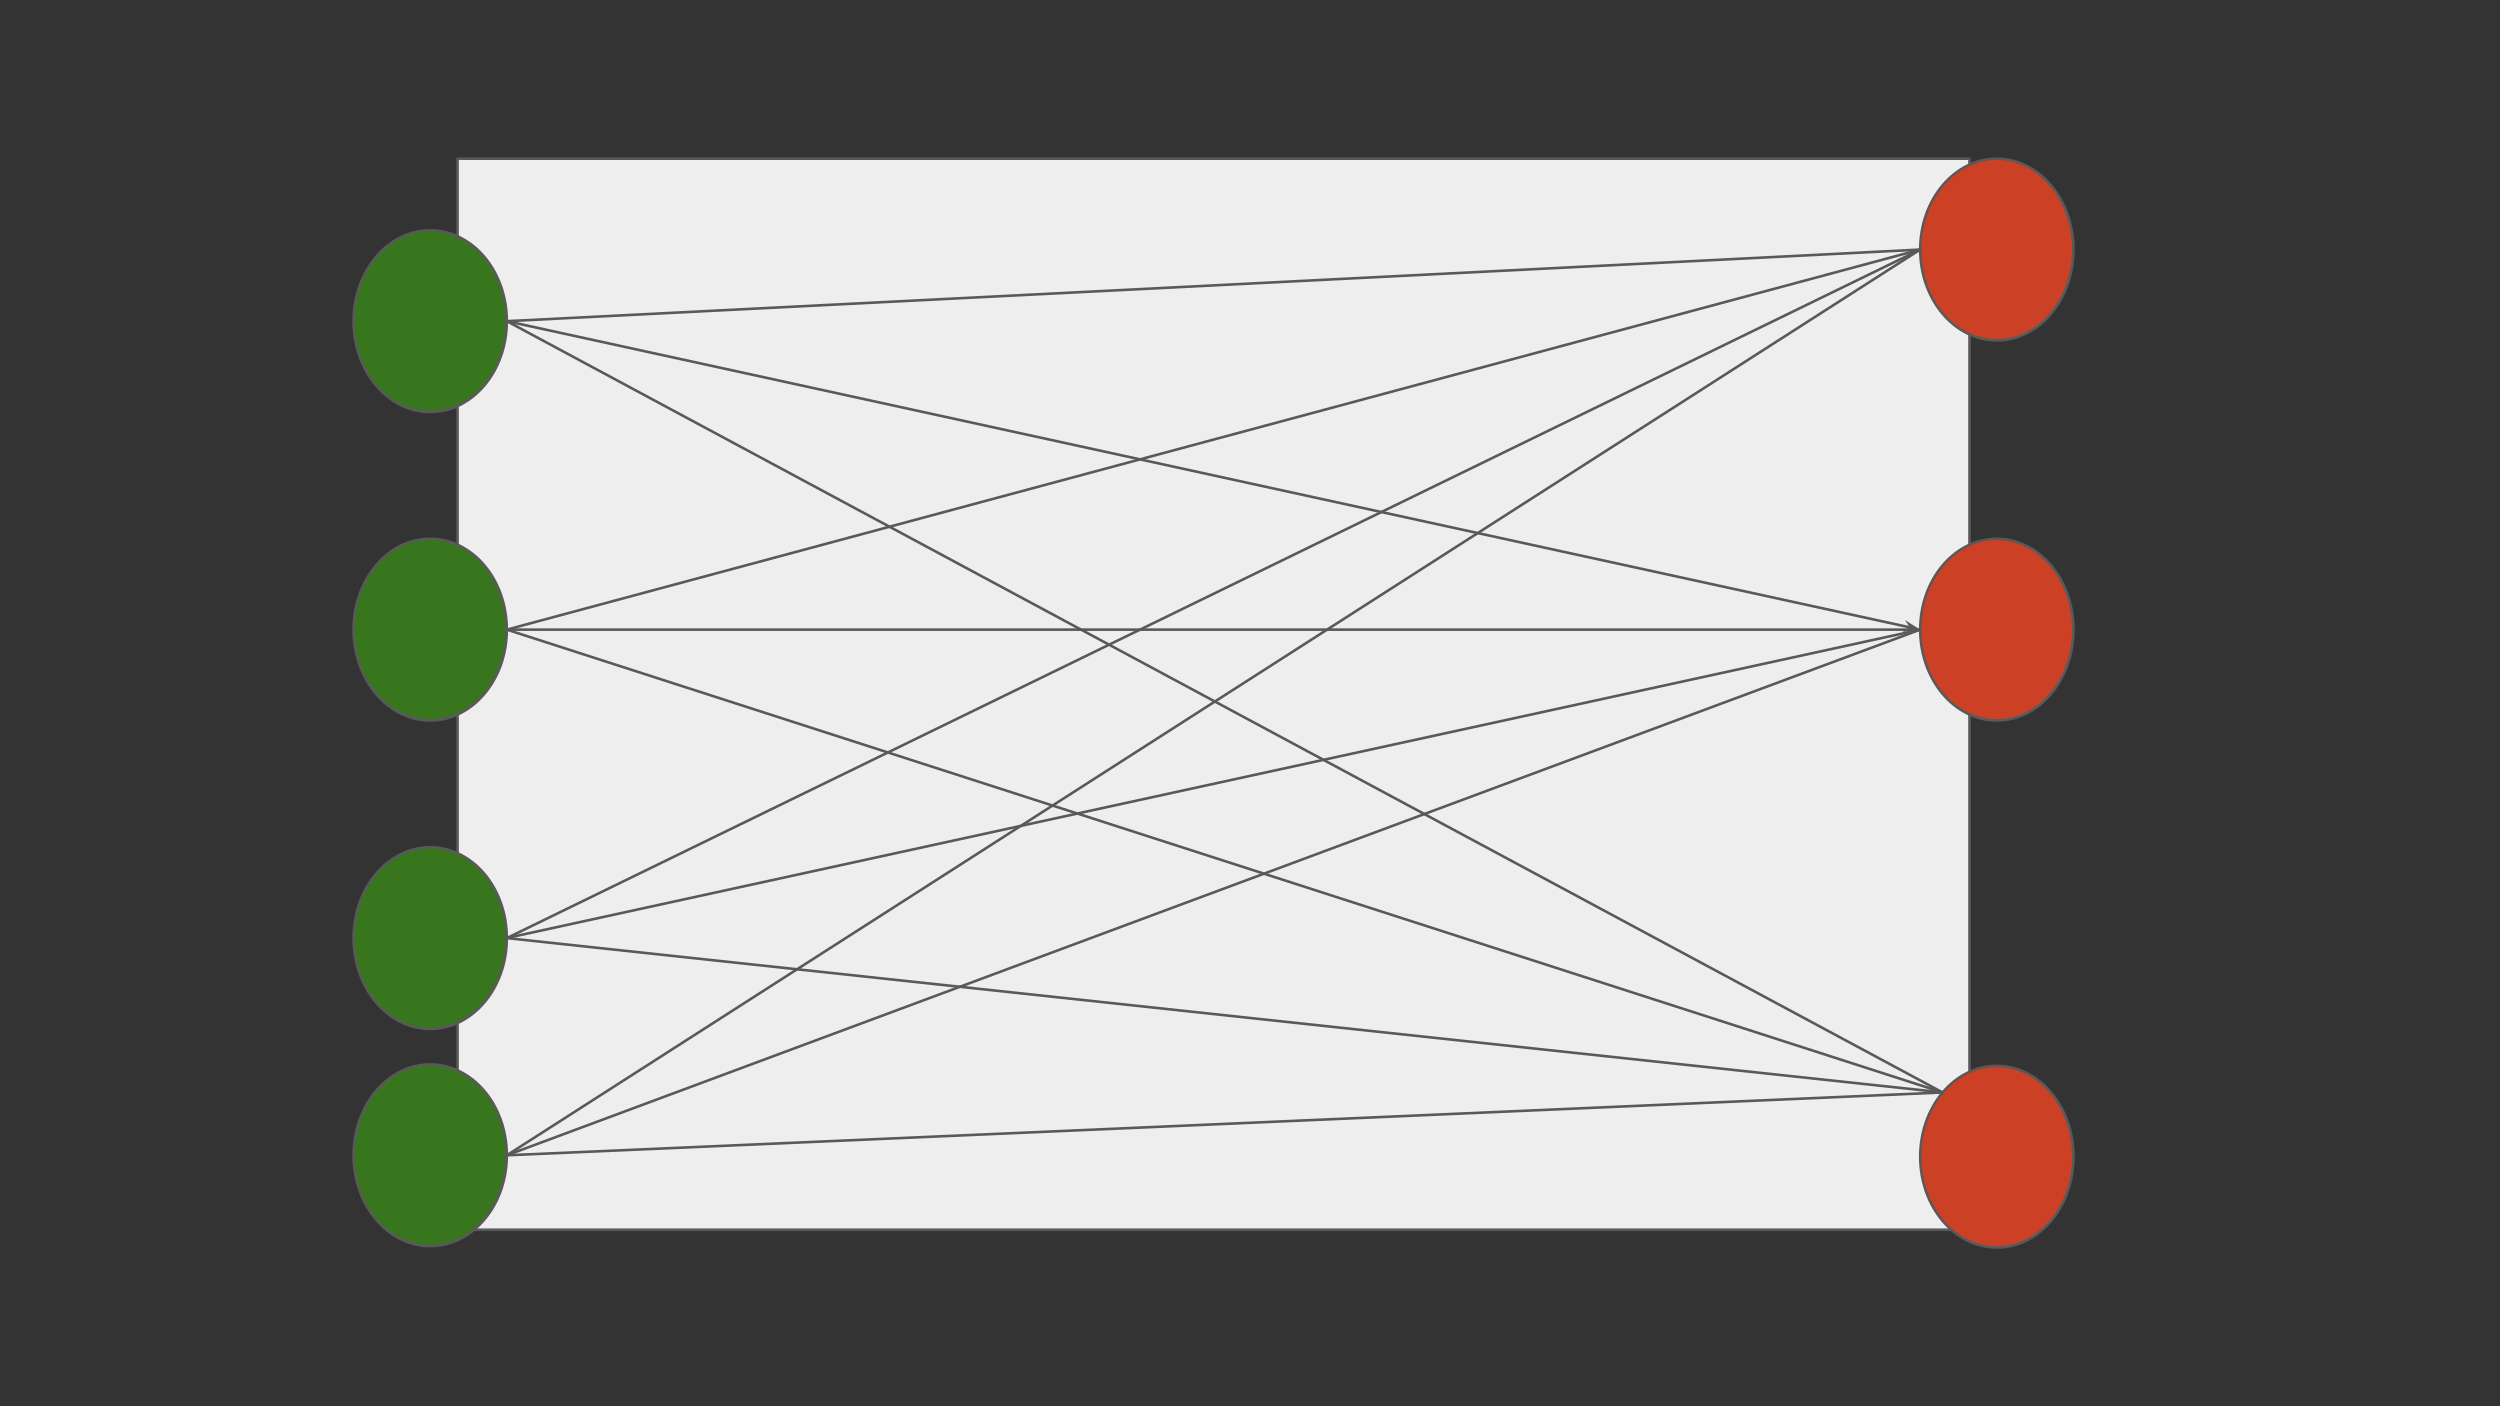 <?xml version="1.0" standalone="yes"?>

<svg version="1.1" viewBox="0.0 0.0 960.0 540.0" fill="none" stroke="none" stroke-linecap="square" stroke-miterlimit="10" xmlns="http://www.w3.org/2000/svg" xmlns:xlink="http://www.w3.org/1999/xlink"><rect x="0.0" y="0.0" width="960.0" height="540.0" fill="#333333" stroke="none"/><clipPath id="g11351f0497_0_0.0"><path d="m0 0l960.0 0l0 540.0l-960.0 0l0 -540.0z" clip-rule="nonzero"></path></clipPath><g clip-path="url(#g11351f0497_0_0.0)"><path fill="#eeeeee" d="m175.701 60.947l580.59 0l0 411.283l-580.59 0z" fill-rule="nonzero"></path><path stroke="#595959" stroke-width="1.0" stroke-linejoin="round" stroke-linecap="butt" d="m175.701 60.947l580.59 0l0 411.283l-580.59 0z" fill-rule="nonzero"></path><path fill="#38761d" d="m135.782 123.329l0 0c0 -19.265 13.171 -34.882 29.417 -34.882l0 0c7.802 0 15.284 3.675 20.801 10.217c5.517 6.542 8.616 15.414 8.616 24.665l0 0c0 19.265 -13.171 34.882 -29.417 34.882l0 0c-16.247 0 -29.417 -15.617 -29.417 -34.882z" fill-rule="nonzero"></path><path stroke="#595959" stroke-width="1.0" stroke-linejoin="round" stroke-linecap="butt" d="m135.782 123.329l0 0c0 -19.265 13.171 -34.882 29.417 -34.882l0 0c7.802 0 15.284 3.675 20.801 10.217c5.517 6.542 8.616 15.414 8.616 24.665l0 0c0 19.265 -13.171 34.882 -29.417 34.882l0 0c-16.247 0 -29.417 -15.617 -29.417 -34.882z" fill-rule="nonzero"></path><path fill="#38761d" d="m135.782 241.779l0 0c0 -19.265 13.171 -34.882 29.417 -34.882l0 0c7.802 0 15.284 3.675 20.801 10.217c5.517 6.542 8.616 15.414 8.616 24.665l0 0c0 19.265 -13.171 34.882 -29.417 34.882l0 0c-16.247 0 -29.417 -15.617 -29.417 -34.882z" fill-rule="nonzero"></path><path stroke="#595959" stroke-width="1.0" stroke-linejoin="round" stroke-linecap="butt" d="m135.782 241.779l0 0c0 -19.265 13.171 -34.882 29.417 -34.882l0 0c7.802 0 15.284 3.675 20.801 10.217c5.517 6.542 8.616 15.414 8.616 24.665l0 0c0 19.265 -13.171 34.882 -29.417 34.882l0 0c-16.247 0 -29.417 -15.617 -29.417 -34.882z" fill-rule="nonzero"></path><path fill="#38761d" d="m135.782 360.229l0 0c0 -19.265 13.171 -34.882 29.417 -34.882l0 0c7.802 0 15.284 3.675 20.801 10.217c5.517 6.542 8.616 15.414 8.616 24.665l0 0c0 19.265 -13.171 34.882 -29.417 34.882l0 0c-16.247 0 -29.417 -15.617 -29.417 -34.882z" fill-rule="nonzero"></path><path stroke="#595959" stroke-width="1.0" stroke-linejoin="round" stroke-linecap="butt" d="m135.782 360.229l0 0c0 -19.265 13.171 -34.882 29.417 -34.882l0 0c7.802 0 15.284 3.675 20.801 10.217c5.517 6.542 8.616 15.414 8.616 24.665l0 0c0 19.265 -13.171 34.882 -29.417 34.882l0 0c-16.247 0 -29.417 -15.617 -29.417 -34.882z" fill-rule="nonzero"></path><path fill="#38761d" d="m135.782 443.625l0 0c0 -19.265 13.171 -34.882 29.417 -34.882l0 0c7.802 0 15.284 3.675 20.801 10.217c5.517 6.542 8.616 15.414 8.616 24.665l0 0c0 19.265 -13.171 34.882 -29.417 34.882l0 0c-16.247 0 -29.417 -15.617 -29.417 -34.882z" fill-rule="nonzero"></path><path stroke="#595959" stroke-width="1.0" stroke-linejoin="round" stroke-linecap="butt" d="m135.782 443.625l0 0c0 -19.265 13.171 -34.882 29.417 -34.882l0 0c7.802 0 15.284 3.675 20.801 10.217c5.517 6.542 8.616 15.414 8.616 24.665l0 0c0 19.265 -13.171 34.882 -29.417 34.882l0 0c-16.247 0 -29.417 -15.617 -29.417 -34.882z" fill-rule="nonzero"></path><path fill="#cc4125" d="m737.365 95.826l0 0c0 -19.265 13.171 -34.882 29.417 -34.882l0 0c7.802 0 15.284 3.675 20.801 10.217c5.517 6.542 8.616 15.414 8.616 24.665l0 0c0 19.265 -13.171 34.882 -29.417 34.882l0 0c-16.247 0 -29.417 -15.617 -29.417 -34.882z" fill-rule="nonzero"></path><path stroke="#595959" stroke-width="1.0" stroke-linejoin="round" stroke-linecap="butt" d="m737.365 95.826l0 0c0 -19.265 13.171 -34.882 29.417 -34.882l0 0c7.802 0 15.284 3.675 20.801 10.217c5.517 6.542 8.616 15.414 8.616 24.665l0 0c0 19.265 -13.171 34.882 -29.417 34.882l0 0c-16.247 0 -29.417 -15.617 -29.417 -34.882z" fill-rule="nonzero"></path><path fill="#cc4125" d="m737.365 241.779l0 0c0 -19.265 13.171 -34.882 29.417 -34.882l0 0c7.802 0 15.284 3.675 20.801 10.217c5.517 6.542 8.616 15.414 8.616 24.665l0 0c0 19.265 -13.171 34.882 -29.417 34.882l0 0c-16.247 0 -29.417 -15.617 -29.417 -34.882z" fill-rule="nonzero"></path><path stroke="#595959" stroke-width="1.0" stroke-linejoin="round" stroke-linecap="butt" d="m737.365 241.779l0 0c0 -19.265 13.171 -34.882 29.417 -34.882l0 0c7.802 0 15.284 3.675 20.801 10.217c5.517 6.542 8.616 15.414 8.616 24.665l0 0c0 19.265 -13.171 34.882 -29.417 34.882l0 0c-16.247 0 -29.417 -15.617 -29.417 -34.882z" fill-rule="nonzero"></path><path fill="#cc4125" d="m737.365 444.172l0 0c0 -19.265 13.171 -34.882 29.417 -34.882l0 0c7.802 0 15.284 3.675 20.801 10.217c5.517 6.542 8.616 15.414 8.616 24.665l0 0c0 19.265 -13.171 34.882 -29.417 34.882l0 0c-16.247 0 -29.417 -15.617 -29.417 -34.882z" fill-rule="nonzero"></path><path stroke="#595959" stroke-width="1.0" stroke-linejoin="round" stroke-linecap="butt" d="m737.365 444.172l0 0c0 -19.265 13.171 -34.882 29.417 -34.882l0 0c7.802 0 15.284 3.675 20.801 10.217c5.517 6.542 8.616 15.414 8.616 24.665l0 0c0 19.265 -13.171 34.882 -29.417 34.882l0 0c-16.247 0 -29.417 -15.617 -29.417 -34.882z" fill-rule="nonzero"></path><path fill="#000000" fill-opacity="0.0" d="m194.617 123.329l542.74 118.457" fill-rule="nonzero"></path><path stroke="#595959" stroke-width="1.0" stroke-linejoin="round" stroke-linecap="butt" d="m194.617 123.329l539.392 117.726" fill-rule="evenodd"></path><path fill="#595959" stroke="#595959" stroke-width="1.0" stroke-linecap="butt" d="m734.009 241.055l-1.339 0.859l3.258 -0.44l-2.779 -1.758z" fill-rule="evenodd"></path><path fill="#000000" fill-opacity="0.0" d="m194.617 123.329l542.74 -27.496" fill-rule="nonzero"></path><path stroke="#595959" stroke-width="1.0" stroke-linejoin="round" stroke-linecap="butt" d="m194.617 123.329l542.74 -27.496" fill-rule="nonzero"></path><path fill="#000000" fill-opacity="0.0" d="m194.617 123.329l551.37 296.189" fill-rule="nonzero"></path><path stroke="#595959" stroke-width="1.0" stroke-linejoin="round" stroke-linecap="butt" d="m194.617 123.329l551.37 296.189" fill-rule="nonzero"></path><path fill="#000000" fill-opacity="0.0" d="m194.617 241.779l542.74 -145.953" fill-rule="nonzero"></path><path stroke="#595959" stroke-width="1.0" stroke-linejoin="round" stroke-linecap="butt" d="m194.617 241.779l542.74 -145.953" fill-rule="nonzero"></path><path fill="#000000" fill-opacity="0.0" d="m194.617 241.779l542.74 0" fill-rule="nonzero"></path><path stroke="#595959" stroke-width="1.0" stroke-linejoin="round" stroke-linecap="butt" d="m194.617 241.779l542.74 0" fill-rule="nonzero"></path><path fill="#000000" fill-opacity="0.0" d="m194.593 360.204l542.772 -118.425" fill-rule="nonzero"></path><path stroke="#595959" stroke-width="1.0" stroke-linejoin="round" stroke-linecap="butt" d="m194.593 360.204l542.772 -118.425" fill-rule="nonzero"></path><path fill="#000000" fill-opacity="0.0" d="m194.617 241.779l551.37 177.732" fill-rule="nonzero"></path><path stroke="#595959" stroke-width="1.0" stroke-linejoin="round" stroke-linecap="butt" d="m194.617 241.779l551.37 177.732" fill-rule="nonzero"></path><path fill="#000000" fill-opacity="0.0" d="m194.617 360.229l551.37 59.276" fill-rule="nonzero"></path><path stroke="#595959" stroke-width="1.0" stroke-linejoin="round" stroke-linecap="butt" d="m194.617 360.229l551.37 59.276" fill-rule="nonzero"></path><path fill="#000000" fill-opacity="0.0" d="m194.617 360.229l542.74 -264.409" fill-rule="nonzero"></path><path stroke="#595959" stroke-width="1.0" stroke-linejoin="round" stroke-linecap="butt" d="m194.617 360.229l542.74 -264.409" fill-rule="nonzero"></path><path fill="#000000" fill-opacity="0.0" d="m194.617 443.625l542.74 -347.811" fill-rule="nonzero"></path><path stroke="#595959" stroke-width="1.0" stroke-linejoin="round" stroke-linecap="butt" d="m194.617 443.625l542.74 -347.811" fill-rule="nonzero"></path><path fill="#000000" fill-opacity="0.0" d="m194.617 443.625l542.74 -201.858" fill-rule="nonzero"></path><path stroke="#595959" stroke-width="1.0" stroke-linejoin="round" stroke-linecap="butt" d="m194.617 443.625l542.74 -201.858" fill-rule="nonzero"></path><path fill="#000000" fill-opacity="0.0" d="m194.617 443.625l551.37 -24.126" fill-rule="nonzero"></path><path stroke="#595959" stroke-width="1.0" stroke-linejoin="round" stroke-linecap="butt" d="m194.617 443.625l551.37 -24.126" fill-rule="nonzero"></path></g></svg>


